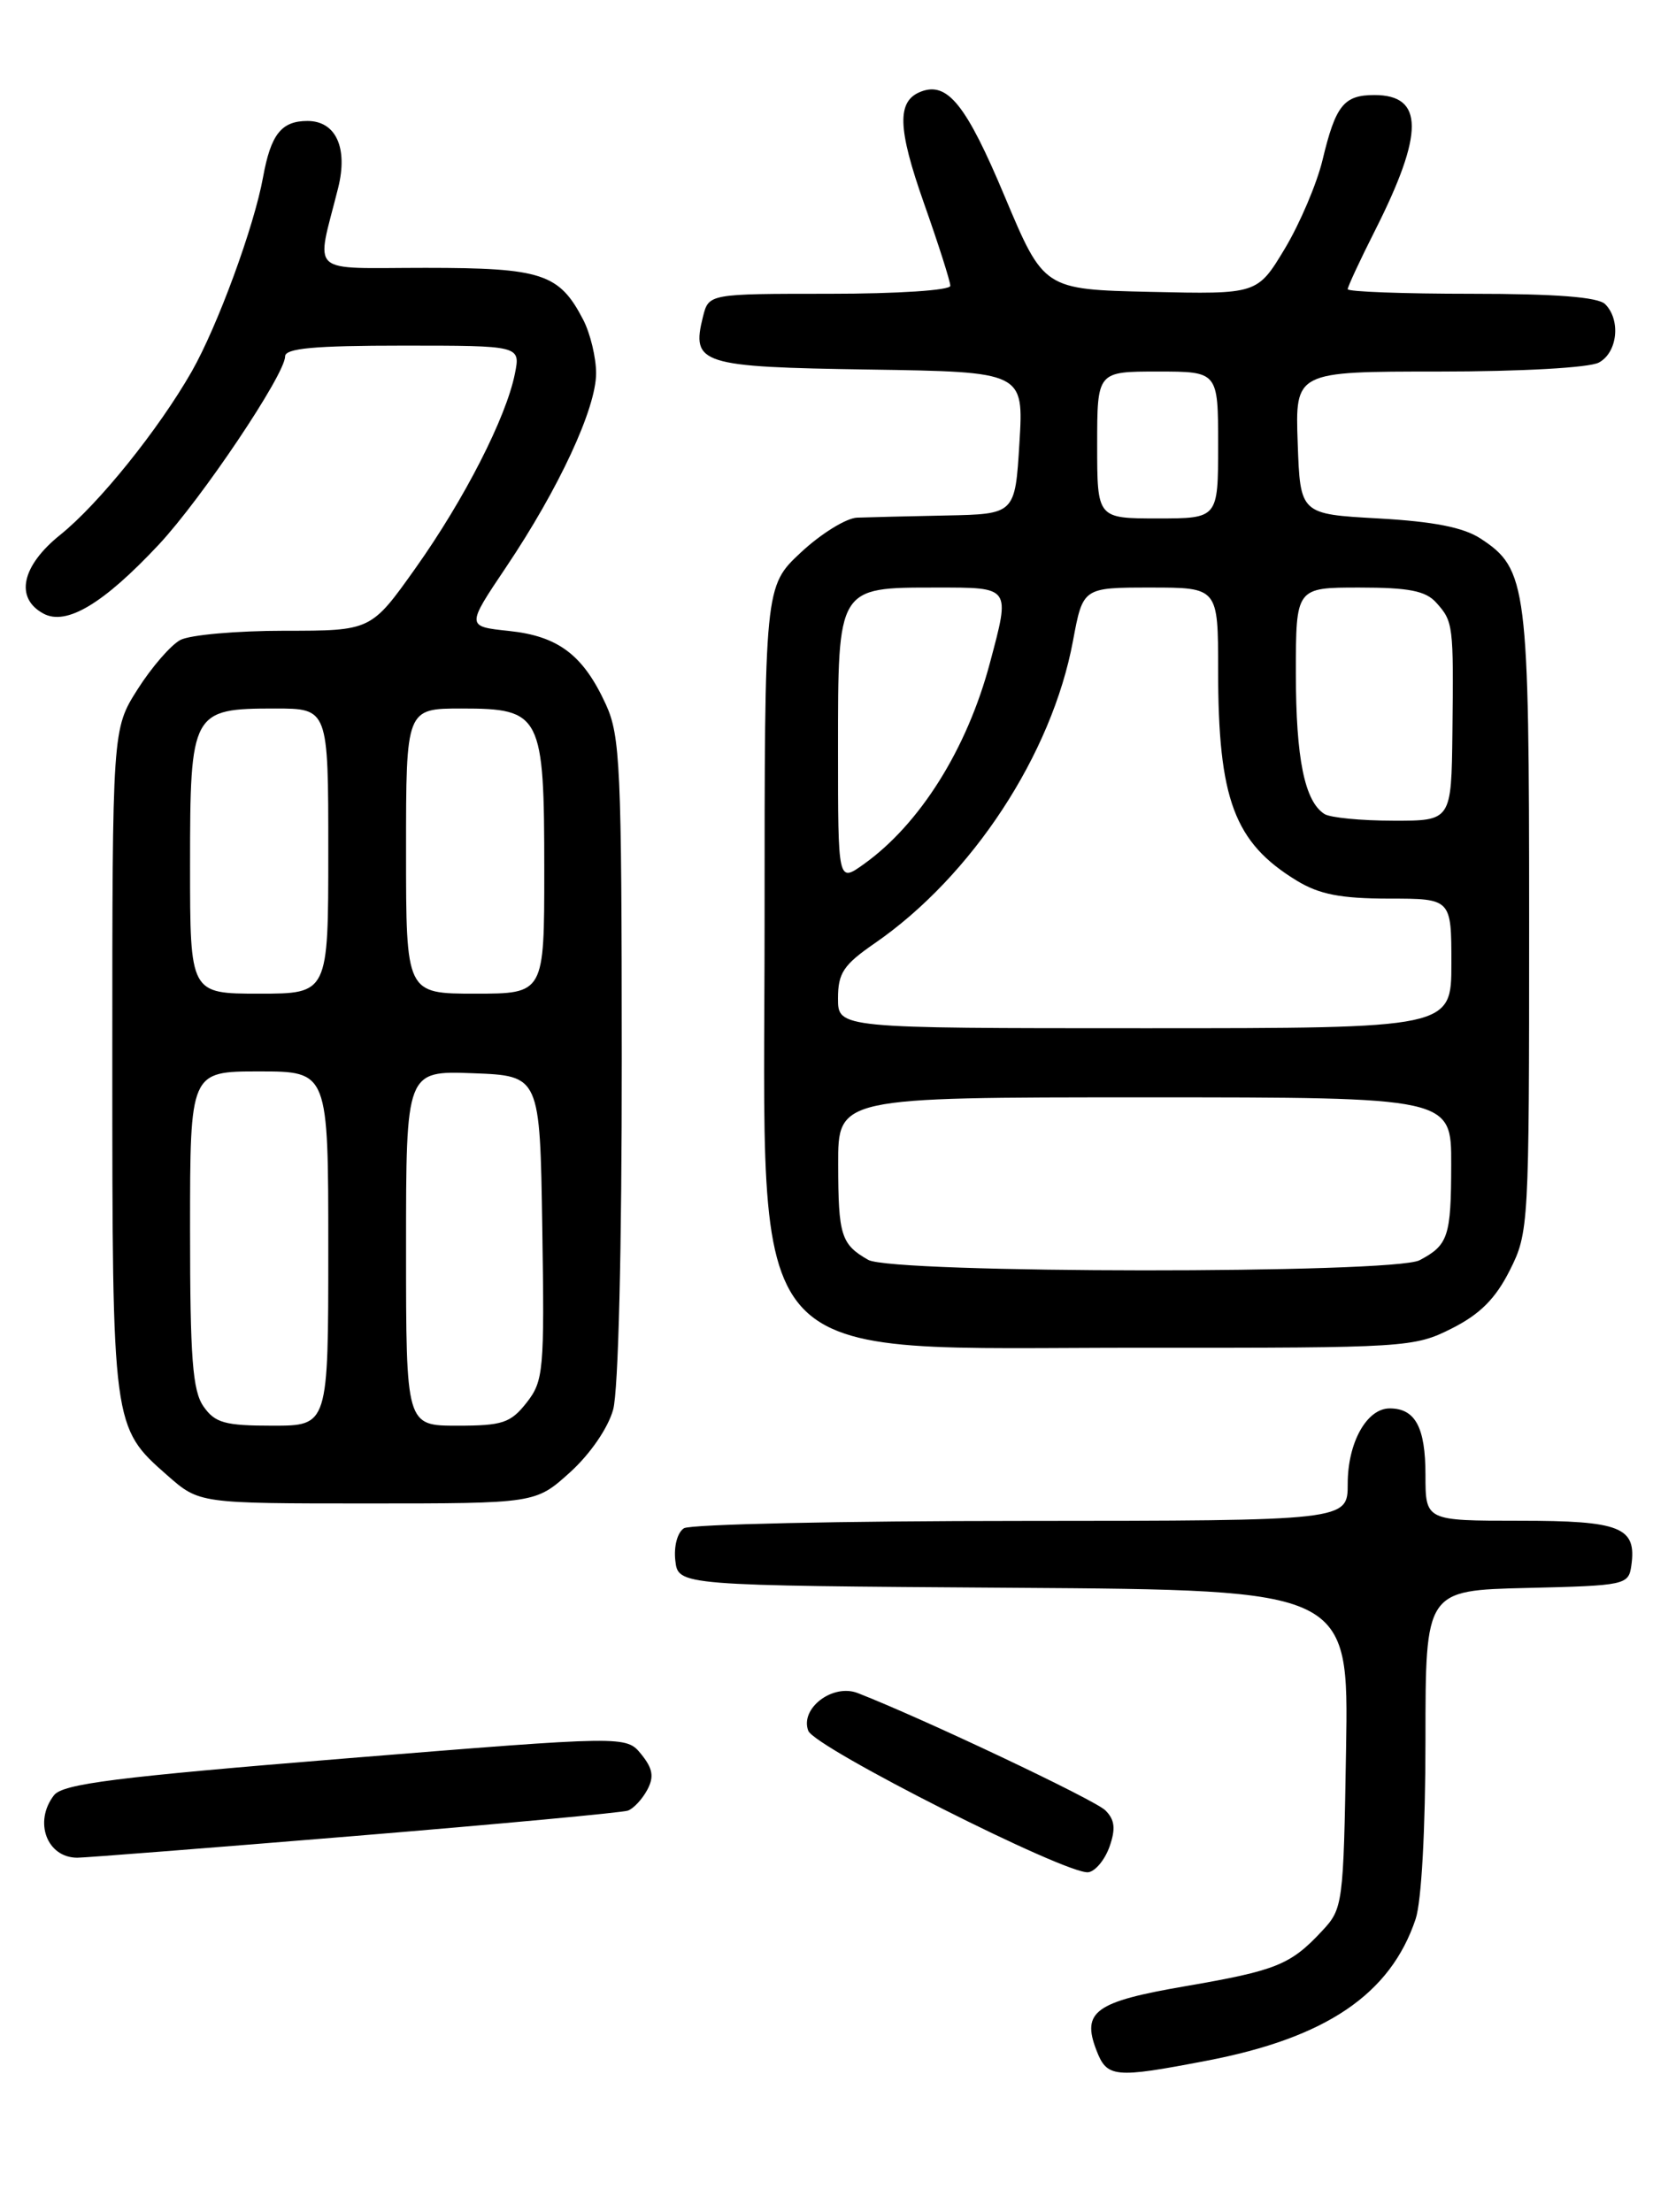 <?xml version="1.0" encoding="UTF-8" standalone="no"?>
<!DOCTYPE svg PUBLIC "-//W3C//DTD SVG 1.1//EN" "http://www.w3.org/Graphics/SVG/1.1/DTD/svg11.dtd" >
<svg xmlns="http://www.w3.org/2000/svg" xmlns:xlink="http://www.w3.org/1999/xlink" version="1.1" viewBox="0 0 194 256">
 <g >
 <path fill="currentColor"
d=" M 139.64 238.50 C 153.49 235.86 160.95 230.80 163.86 222.10 C 164.54 220.08 165.00 211.67 165.00 201.38 C 165.00 184.06 165.00 184.06 176.75 183.78 C 188.16 183.51 188.51 183.43 188.83 181.19 C 189.46 176.74 187.61 176.00 175.88 176.00 C 165.00 176.00 165.00 176.00 165.00 170.70 C 165.00 165.19 163.82 163.00 160.86 163.00 C 158.20 163.00 156.00 166.96 156.00 171.72 C 156.00 176.00 156.00 176.00 118.25 176.02 C 97.49 176.02 79.90 176.41 79.17 176.87 C 78.41 177.35 77.98 178.97 78.17 180.61 C 78.50 183.50 78.50 183.50 117.31 183.76 C 156.12 184.02 156.12 184.02 155.81 202.43 C 155.51 220.49 155.45 220.90 153.00 223.51 C 149.37 227.40 147.72 228.06 137.21 229.87 C 126.78 231.66 125.19 232.80 126.90 237.25 C 128.13 240.47 128.96 240.55 139.64 238.50 Z  M 128.43 213.72 C 129.16 211.64 129.04 210.61 127.95 209.52 C 126.74 208.31 106.89 198.91 99.30 195.95 C 96.39 194.81 92.57 197.72 93.56 200.31 C 94.31 202.26 123.52 217.02 125.98 216.68 C 126.79 216.57 127.89 215.24 128.43 213.72 Z  M 41.00 212.49 C 57.77 211.11 72.03 209.78 72.68 209.55 C 73.34 209.31 74.34 208.23 74.92 207.15 C 75.73 205.64 75.57 204.69 74.23 203.03 C 72.48 200.88 72.48 200.88 39.99 203.51 C 13.41 205.67 7.27 206.45 6.25 207.77 C 3.87 210.84 5.43 215.00 8.95 215.00 C 9.80 215.00 24.23 213.87 41.00 212.49 Z  M 65.98 170.40 C 68.30 168.30 70.38 165.28 70.97 163.15 C 71.58 160.98 71.98 144.50 71.97 122.50 C 71.96 88.74 71.80 85.15 70.12 81.50 C 67.50 75.80 64.63 73.62 58.90 73.02 C 53.97 72.50 53.97 72.50 58.58 65.64 C 64.69 56.55 69.00 47.27 69.00 43.20 C 69.00 41.39 68.33 38.60 67.51 37.01 C 64.74 31.66 62.73 31.00 49.26 31.00 C 35.44 31.00 36.57 32.03 39.14 21.75 C 40.30 17.11 38.88 14.00 35.59 14.00 C 32.57 14.00 31.35 15.55 30.45 20.50 C 29.41 26.24 25.18 37.75 22.19 43.00 C 18.35 49.72 11.42 58.33 6.96 61.91 C 2.48 65.51 1.70 69.23 5.04 71.02 C 7.69 72.44 11.97 69.88 18.38 63.03 C 23.34 57.72 33.00 43.34 33.00 41.25 C 33.00 40.31 36.39 40.00 46.62 40.00 C 60.25 40.00 60.25 40.00 59.60 43.25 C 58.59 48.32 53.74 57.81 48.10 65.75 C 42.95 73.00 42.95 73.00 32.91 73.00 C 27.39 73.00 21.97 73.48 20.87 74.07 C 19.77 74.66 17.55 77.22 15.93 79.77 C 13.00 84.39 13.00 84.39 13.00 122.73 C 13.00 165.17 13.00 165.16 19.39 170.77 C 23.07 174.00 23.07 174.00 42.53 174.00 C 61.99 174.00 61.99 174.00 65.98 170.40 Z  M 168.04 153.75 C 171.30 152.11 173.11 150.30 174.75 147.04 C 176.96 142.66 177.00 141.91 177.00 106.76 C 177.00 67.70 176.77 65.86 171.38 62.33 C 169.41 61.04 165.96 60.36 159.55 60.00 C 150.50 59.50 150.50 59.50 150.21 51.25 C 149.92 43.00 149.92 43.00 166.53 43.00 C 176.06 43.00 183.96 42.56 185.07 41.96 C 187.23 40.81 187.64 37.04 185.80 35.20 C 184.98 34.38 180.09 34.00 170.30 34.00 C 162.44 34.00 156.00 33.76 156.00 33.47 C 156.00 33.18 157.41 30.14 159.14 26.72 C 164.86 15.40 164.84 11.00 159.09 11.00 C 155.55 11.00 154.60 12.19 153.09 18.50 C 152.43 21.25 150.46 25.88 148.72 28.78 C 145.54 34.06 145.54 34.06 133.18 33.78 C 120.82 33.50 120.82 33.50 116.29 22.72 C 111.86 12.15 109.68 9.42 106.61 10.60 C 103.79 11.68 103.88 14.81 106.95 23.52 C 108.63 28.27 110.00 32.57 110.00 33.08 C 110.00 33.60 103.87 34.00 96.02 34.00 C 82.04 34.00 82.04 34.00 81.37 36.65 C 80.00 42.14 81.05 42.47 100.61 42.77 C 118.50 43.04 118.50 43.04 118.00 51.27 C 117.50 59.50 117.50 59.50 109.50 59.66 C 105.10 59.75 100.47 59.86 99.21 59.91 C 97.95 59.96 95.03 61.77 92.71 63.93 C 88.50 67.86 88.50 67.86 88.50 106.68 C 88.50 159.72 85.13 155.94 132.54 155.98 C 162.76 156.00 163.69 155.94 168.04 153.75 Z  M 23.56 162.78 C 22.29 160.96 22.00 157.20 22.00 142.28 C 22.00 124.00 22.00 124.00 30.00 124.00 C 38.00 124.00 38.00 124.00 38.00 144.50 C 38.00 165.00 38.00 165.00 31.56 165.00 C 26.03 165.00 24.89 164.68 23.56 162.78 Z  M 47.00 144.46 C 47.00 123.92 47.00 123.92 54.75 124.21 C 62.50 124.50 62.50 124.50 62.77 142.09 C 63.03 158.65 62.92 159.83 60.95 162.34 C 59.10 164.69 58.16 165.00 52.93 165.00 C 47.00 165.00 47.00 165.00 47.00 144.46 Z  M 22.00 100.15 C 22.00 82.35 22.19 82.00 31.83 82.00 C 38.00 82.00 38.00 82.00 38.00 98.50 C 38.00 115.00 38.00 115.00 30.00 115.00 C 22.00 115.00 22.00 115.00 22.00 100.15 Z  M 47.00 98.50 C 47.00 82.00 47.00 82.00 53.44 82.00 C 62.65 82.00 63.00 82.68 63.00 100.72 C 63.00 115.00 63.00 115.00 55.00 115.00 C 47.00 115.00 47.00 115.00 47.00 98.50 Z  M 100.50 145.81 C 97.36 144.02 97.03 142.99 97.02 134.75 C 97.00 127.00 97.00 127.00 132.50 127.00 C 168.00 127.00 168.00 127.00 167.98 134.75 C 167.97 143.11 167.64 144.10 164.32 145.85 C 161.29 147.44 103.32 147.40 100.50 145.81 Z  M 97.00 115.55 C 97.00 112.61 97.64 111.66 101.25 109.17 C 112.51 101.40 121.76 87.30 124.20 74.17 C 125.35 68.00 125.35 68.00 133.18 68.00 C 141.00 68.00 141.00 68.00 141.00 77.56 C 141.00 92.51 142.87 97.51 150.10 101.92 C 152.71 103.51 155.18 103.99 160.75 104.00 C 168.00 104.00 168.00 104.00 168.00 111.50 C 168.00 119.00 168.00 119.00 132.50 119.00 C 97.00 119.00 97.00 119.00 97.00 115.55 Z  M 97.00 86.72 C 97.00 67.88 96.93 68.00 108.33 68.00 C 117.06 68.00 116.95 67.84 114.58 76.74 C 111.93 86.70 106.47 95.39 99.96 100.03 C 97.00 102.14 97.00 102.14 97.00 86.72 Z  M 153.31 94.21 C 151.01 92.75 150.00 87.77 150.00 77.93 C 150.00 68.00 150.00 68.00 157.35 68.00 C 163.08 68.00 165.03 68.38 166.25 69.75 C 168.22 71.94 168.26 72.31 168.12 84.75 C 168.00 95.00 168.00 95.00 161.25 94.98 C 157.54 94.98 153.97 94.63 153.31 94.21 Z  M 127.00 51.50 C 127.00 43.00 127.00 43.00 134.00 43.00 C 141.00 43.00 141.00 43.00 141.00 51.50 C 141.00 60.00 141.00 60.00 134.00 60.00 C 127.00 60.00 127.00 60.00 127.00 51.50 Z "/>
</g>
</svg>